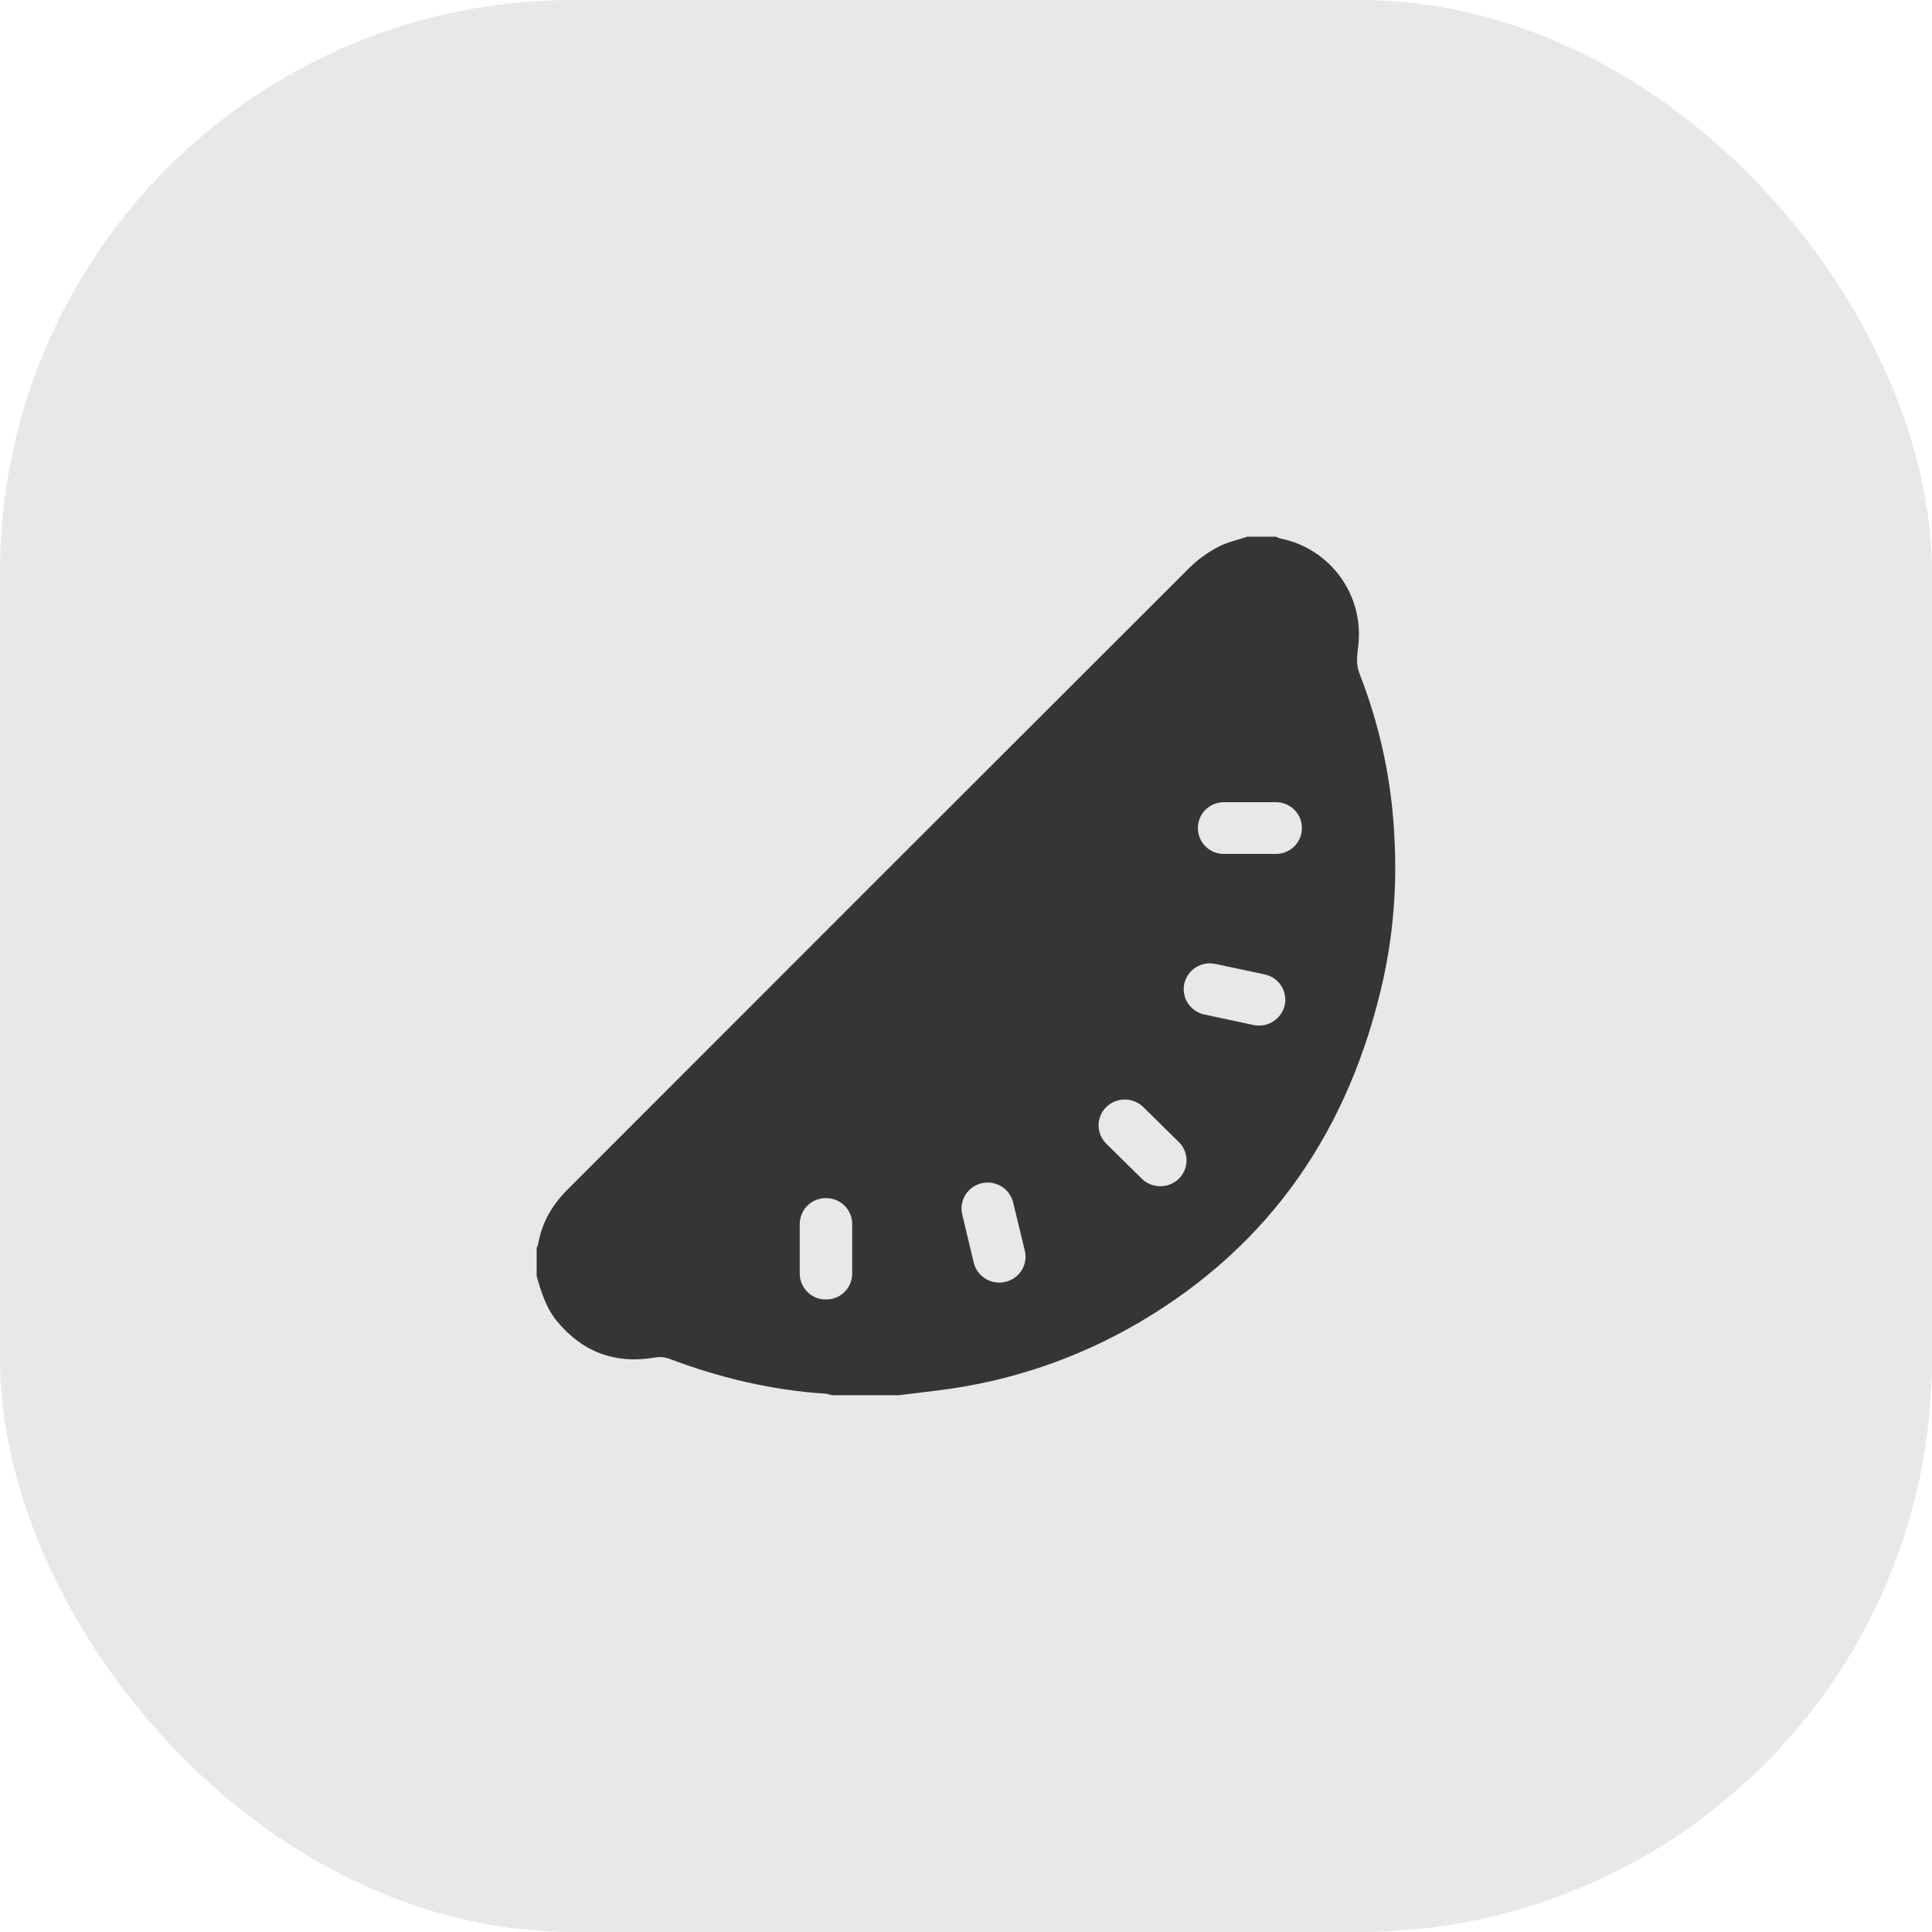 <svg width="54" height="54" viewBox="0 0 54 54" fill="none" xmlns="http://www.w3.org/2000/svg">
<rect width="54" height="54" rx="16" fill="#E8E8E8"/>
<path d="M38.975 23.427C38.905 21.852 38.575 20.3 38 18.832C37.899 18.573 37.928 18.337 37.96 18.082C38.05 17.395 37.876 16.7 37.472 16.137C37.069 15.574 36.467 15.186 35.787 15.051C35.744 15.038 35.702 15.021 35.662 15H34.867C34.589 15.094 34.295 15.152 34.038 15.291C33.749 15.444 33.483 15.637 33.249 15.866C27.449 21.656 21.653 27.451 15.861 33.25C15.431 33.68 15.136 34.185 15.039 34.791C15.03 34.82 15.017 34.847 15 34.873V35.67C15.128 36.118 15.264 36.56 15.568 36.928C16.28 37.791 17.187 38.13 18.289 37.946C18.416 37.92 18.547 37.926 18.671 37.964C20.097 38.507 21.566 38.859 23.092 38.955C23.145 38.964 23.197 38.977 23.247 38.997H25.12C25.496 38.95 25.877 38.907 26.254 38.858C28.222 38.613 30.12 37.97 31.831 36.968C35.538 34.797 37.733 31.535 38.661 27.379C38.944 26.082 39.049 24.753 38.975 23.427ZM23.819 35.597C23.819 35.692 23.8 35.786 23.764 35.874C23.728 35.962 23.674 36.042 23.607 36.109C23.54 36.176 23.46 36.229 23.372 36.266C23.284 36.302 23.19 36.321 23.095 36.32H23.078C22.982 36.321 22.888 36.302 22.8 36.266C22.713 36.229 22.633 36.176 22.566 36.109C22.498 36.042 22.445 35.962 22.409 35.874C22.372 35.786 22.353 35.692 22.353 35.597V34.211C22.353 34.116 22.372 34.022 22.409 33.934C22.445 33.846 22.498 33.767 22.566 33.7C22.633 33.633 22.713 33.579 22.8 33.543C22.888 33.507 22.982 33.488 23.078 33.488H23.095C23.287 33.488 23.471 33.564 23.607 33.7C23.743 33.835 23.819 34.019 23.819 34.211V35.597ZM28.655 35.243C28.631 35.384 28.565 35.516 28.466 35.62C28.368 35.724 28.24 35.797 28.1 35.829C27.912 35.874 27.713 35.843 27.547 35.742C27.381 35.641 27.262 35.479 27.216 35.29L26.893 33.94C26.872 33.847 26.869 33.751 26.885 33.657C26.901 33.563 26.935 33.473 26.986 33.392C27.037 33.312 27.103 33.242 27.181 33.187C27.258 33.132 27.346 33.092 27.439 33.071C27.628 33.028 27.825 33.06 27.99 33.161C28.155 33.262 28.273 33.424 28.319 33.612L28.645 34.961C28.666 35.053 28.67 35.15 28.655 35.244V35.243ZM33.108 32.711C33.071 32.798 33.017 32.878 32.95 32.945C32.811 33.08 32.625 33.156 32.431 33.156C32.238 33.156 32.052 33.08 31.913 32.945L30.919 31.965C30.852 31.898 30.798 31.819 30.761 31.731C30.725 31.643 30.706 31.549 30.706 31.454C30.706 31.359 30.725 31.265 30.761 31.177C30.798 31.09 30.852 31.01 30.919 30.943C31.058 30.808 31.244 30.732 31.438 30.732C31.631 30.732 31.817 30.808 31.956 30.943L32.95 31.923C33.052 32.023 33.122 32.152 33.15 32.293C33.178 32.434 33.164 32.579 33.108 32.712V32.711ZM35.909 28.095C35.865 28.283 35.749 28.447 35.586 28.55C35.423 28.654 35.226 28.69 35.037 28.649L33.664 28.356C33.57 28.337 33.481 28.299 33.402 28.245C33.323 28.191 33.256 28.122 33.203 28.043C33.151 27.962 33.115 27.873 33.097 27.779C33.08 27.685 33.081 27.588 33.101 27.495C33.144 27.307 33.259 27.143 33.422 27.039C33.586 26.936 33.783 26.901 33.972 26.942L35.345 27.235C35.439 27.254 35.528 27.291 35.607 27.345C35.686 27.399 35.754 27.468 35.806 27.548C35.859 27.628 35.895 27.717 35.912 27.811C35.93 27.905 35.929 28.002 35.909 28.096V28.095ZM35.647 23.867H34.224C34.127 23.87 34.031 23.853 33.941 23.818C33.851 23.783 33.769 23.73 33.7 23.663C33.631 23.595 33.576 23.515 33.538 23.426C33.501 23.337 33.481 23.241 33.481 23.145C33.481 23.048 33.501 22.952 33.538 22.863C33.576 22.774 33.631 22.694 33.7 22.627C33.769 22.559 33.851 22.506 33.941 22.471C34.031 22.436 34.127 22.419 34.224 22.422H35.647C35.743 22.419 35.84 22.436 35.929 22.471C36.019 22.506 36.101 22.559 36.171 22.627C36.24 22.694 36.295 22.774 36.332 22.863C36.37 22.952 36.389 23.048 36.389 23.145C36.389 23.241 36.37 23.337 36.332 23.426C36.295 23.515 36.24 23.595 36.171 23.663C36.101 23.73 36.019 23.783 35.929 23.818C35.84 23.853 35.743 23.87 35.647 23.867Z" fill="#353535"/>
</svg>
